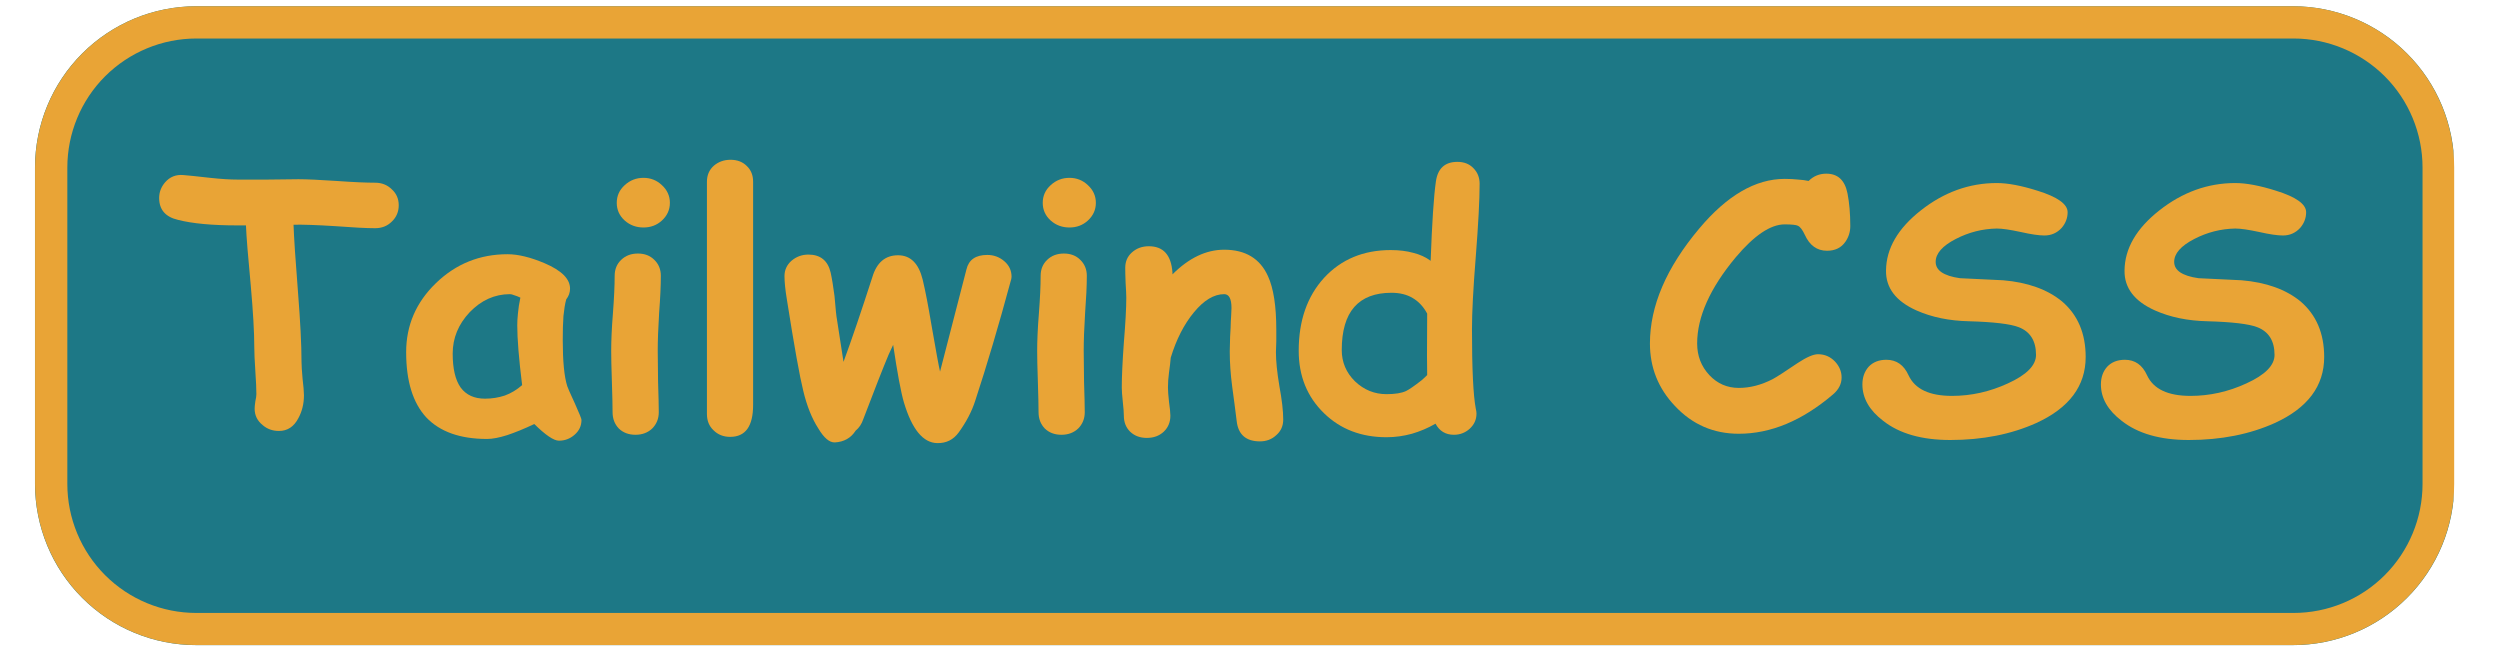 <svg xmlns="http://www.w3.org/2000/svg" xmlns:xlink="http://www.w3.org/1999/xlink" width="150" zoomAndPan="magnify" viewBox="0 0 112.5 30" height="40" preserveAspectRatio="xMidYMid meet" version="1.0"><defs><g/><clipPath id="d9e9d91fe2"><path d="M 1.574 0.281 L 110.445 0.281 L 110.445 29.031 L 1.574 29.031 Z M 1.574 0.281 " clip-rule="nonzero"/></clipPath><clipPath id="09d3cf8a23"><path d="M 8.832 0.281 L 103.184 0.281 C 105.109 0.281 106.957 1.047 108.316 2.406 C 109.68 3.766 110.445 5.613 110.445 7.539 L 110.445 21.773 C 110.445 23.699 109.68 25.547 108.316 26.906 C 106.957 28.266 105.109 29.031 103.184 29.031 L 8.832 29.031 C 6.906 29.031 5.059 28.266 3.699 26.906 C 2.336 25.547 1.574 23.699 1.574 21.773 L 1.574 7.539 C 1.574 5.613 2.336 3.766 3.699 2.406 C 5.059 1.047 6.906 0.281 8.832 0.281 Z M 8.832 0.281 " clip-rule="nonzero"/></clipPath><clipPath id="5143b1d8c2"><path d="M 1.578 0.281 L 110.445 0.281 L 110.445 29.031 L 1.578 29.031 Z M 1.578 0.281 " clip-rule="nonzero"/></clipPath><clipPath id="fb2b9efcb5"><path d="M 8.836 0.281 L 103.18 0.281 C 105.105 0.281 106.949 1.047 108.312 2.406 C 109.672 3.766 110.438 5.613 110.438 7.539 L 110.438 21.773 C 110.438 23.695 109.672 25.543 108.312 26.902 C 106.949 28.266 105.105 29.027 103.18 29.027 L 8.836 29.027 C 6.91 29.027 5.066 28.266 3.703 26.902 C 2.344 25.543 1.578 23.695 1.578 21.773 L 1.578 7.539 C 1.578 5.613 2.344 3.766 3.703 2.406 C 5.066 1.047 6.91 0.281 8.836 0.281 Z M 8.836 0.281 " clip-rule="nonzero"/></clipPath></defs><g clip-path="url(#d9e9d91fe2)"><g clip-path="url(#09d3cf8a23)"><path fill="#1d7886" d="M 1.574 0.281 L 110.402 0.281 L 110.402 29.031 L 1.574 29.031 Z M 1.574 0.281 " fill-opacity="1" fill-rule="nonzero"/></g></g><g clip-path="url(#5143b1d8c2)"><g clip-path="url(#fb2b9efcb5)"><path stroke-linecap="butt" transform="matrix(0.726, 0, 0, 0.726, 1.578, 0.28)" fill="none" stroke-linejoin="miter" d="M 9.999 0.001 L 139.984 0.001 C 142.637 0.001 145.178 1.056 147.056 2.929 C 148.929 4.802 149.984 7.347 149.984 10.001 L 149.984 29.613 C 149.984 32.26 148.929 34.806 147.056 36.679 C 145.178 38.557 142.637 39.607 139.984 39.607 L 9.999 39.607 C 7.346 39.607 4.806 38.557 2.927 36.679 C 1.054 34.806 -0 32.26 -0 29.613 L -0 10.001 C -0 7.347 1.054 4.802 2.927 2.929 C 4.806 1.056 7.346 0.001 9.999 0.001 Z M 9.999 0.001 " stroke="#e9a436" stroke-width="4" stroke-opacity="1" stroke-miterlimit="4"/></g></g><g fill="#e9a436" fill-opacity="1"><g transform="translate(7.084, 19.331)"><g><path d="M 9.797 -9.062 C 9.398 -9.062 8.789 -9.094 7.969 -9.156 C 7.164 -9.207 6.551 -9.227 6.125 -9.219 C 6.145 -8.645 6.211 -7.625 6.328 -6.156 C 6.43 -4.852 6.484 -3.82 6.484 -3.062 C 6.484 -2.895 6.5 -2.641 6.531 -2.297 C 6.57 -1.961 6.594 -1.711 6.594 -1.547 C 6.594 -1.16 6.508 -0.816 6.344 -0.516 C 6.145 -0.129 5.852 0.062 5.469 0.062 C 5.188 0.062 4.941 -0.023 4.734 -0.203 C 4.492 -0.398 4.375 -0.645 4.375 -0.938 C 4.375 -1.008 4.383 -1.117 4.406 -1.266 C 4.438 -1.41 4.453 -1.52 4.453 -1.594 C 4.453 -1.82 4.438 -2.172 4.406 -2.641 C 4.375 -3.109 4.359 -3.461 4.359 -3.703 C 4.359 -4.379 4.305 -5.297 4.203 -6.453 C 4.078 -7.773 4.004 -8.688 3.984 -9.188 L 3.594 -9.188 C 2.469 -9.188 1.578 -9.27 0.922 -9.438 C 0.359 -9.57 0.078 -9.898 0.078 -10.422 C 0.078 -10.68 0.164 -10.914 0.344 -11.125 C 0.562 -11.375 0.836 -11.484 1.172 -11.453 C 1.348 -11.441 1.75 -11.398 2.375 -11.328 C 2.875 -11.273 3.281 -11.25 3.594 -11.25 C 3.895 -11.25 4.352 -11.25 4.969 -11.25 C 5.582 -11.258 6.039 -11.266 6.344 -11.266 C 6.727 -11.266 7.301 -11.238 8.062 -11.188 C 8.832 -11.133 9.41 -11.109 9.797 -11.109 C 10.098 -11.109 10.348 -11.008 10.547 -10.812 C 10.754 -10.625 10.859 -10.383 10.859 -10.094 C 10.859 -9.801 10.754 -9.555 10.547 -9.359 C 10.348 -9.16 10.098 -9.062 9.797 -9.062 Z M 9.797 -9.062 "/></g></g></g><g fill="#e9a436" fill-opacity="1"><g transform="translate(17.855, 19.331)"><g><path d="M 7.297 0.5 C 7.066 0.5 6.695 0.25 6.188 -0.25 C 5.727 -0.031 5.32 0.133 4.969 0.25 C 4.613 0.363 4.312 0.422 4.062 0.422 C 2.852 0.422 1.941 0.098 1.328 -0.547 C 0.723 -1.203 0.422 -2.18 0.422 -3.484 C 0.422 -4.691 0.867 -5.727 1.766 -6.594 C 2.66 -7.457 3.734 -7.891 4.984 -7.891 C 5.461 -7.891 6.02 -7.754 6.656 -7.484 C 7.414 -7.16 7.797 -6.781 7.797 -6.344 C 7.797 -6.164 7.738 -6.004 7.625 -5.859 C 7.57 -5.66 7.531 -5.41 7.5 -5.109 C 7.477 -4.805 7.469 -4.445 7.469 -4.031 C 7.469 -3.07 7.535 -2.379 7.672 -1.953 C 7.68 -1.91 7.797 -1.648 8.016 -1.172 C 8.211 -0.734 8.312 -0.488 8.312 -0.438 C 8.312 -0.164 8.207 0.055 8 0.234 C 7.801 0.41 7.566 0.5 7.297 0.5 Z M 5.422 -4.688 C 5.422 -4.844 5.43 -5.023 5.453 -5.234 C 5.473 -5.453 5.508 -5.688 5.562 -5.938 C 5.457 -5.988 5.363 -6.023 5.281 -6.047 C 5.207 -6.078 5.145 -6.094 5.094 -6.094 C 4.406 -6.094 3.801 -5.82 3.281 -5.281 C 2.77 -4.738 2.516 -4.117 2.516 -3.422 C 2.516 -2.742 2.633 -2.234 2.875 -1.891 C 3.125 -1.555 3.488 -1.391 3.969 -1.391 C 4.281 -1.391 4.578 -1.438 4.859 -1.531 C 5.141 -1.633 5.398 -1.789 5.641 -2 C 5.492 -3.195 5.422 -4.094 5.422 -4.688 Z M 5.422 -4.688 "/></g></g></g><g fill="#e9a436" fill-opacity="1"><g transform="translate(26.457, 19.331)"><g><path d="M 2.5 -9.094 C 2.176 -9.094 1.895 -9.195 1.656 -9.406 C 1.414 -9.625 1.297 -9.891 1.297 -10.203 C 1.297 -10.516 1.414 -10.781 1.656 -11 C 1.895 -11.219 2.176 -11.328 2.5 -11.328 C 2.82 -11.328 3.098 -11.219 3.328 -11 C 3.566 -10.781 3.688 -10.516 3.688 -10.203 C 3.688 -9.891 3.566 -9.625 3.328 -9.406 C 3.098 -9.195 2.82 -9.094 2.5 -9.094 Z M 3.141 -3.547 C 3.141 -3.254 3.145 -2.789 3.156 -2.156 C 3.176 -1.52 3.188 -1.062 3.188 -0.781 C 3.188 -0.488 3.086 -0.242 2.891 -0.047 C 2.691 0.141 2.441 0.234 2.141 0.234 C 1.836 0.234 1.586 0.141 1.391 -0.047 C 1.203 -0.242 1.109 -0.488 1.109 -0.781 C 1.109 -1.062 1.098 -1.52 1.078 -2.156 C 1.055 -2.789 1.047 -3.254 1.047 -3.547 C 1.047 -3.992 1.07 -4.555 1.125 -5.234 C 1.176 -5.91 1.203 -6.473 1.203 -6.922 C 1.203 -7.211 1.301 -7.453 1.5 -7.641 C 1.695 -7.828 1.945 -7.922 2.25 -7.922 C 2.551 -7.922 2.797 -7.828 2.984 -7.641 C 3.18 -7.453 3.281 -7.211 3.281 -6.922 C 3.281 -6.473 3.254 -5.91 3.203 -5.234 C 3.16 -4.555 3.141 -3.992 3.141 -3.547 Z M 3.141 -3.547 "/></g></g></g><g fill="#e9a436" fill-opacity="1"><g transform="translate(30.796, 19.331)"><g><path d="M 3.094 -1.109 C 3.094 -0.148 2.75 0.328 2.062 0.328 C 1.758 0.328 1.508 0.227 1.312 0.031 C 1.113 -0.156 1.016 -0.398 1.016 -0.703 L 1.016 -11.156 C 1.016 -11.445 1.117 -11.688 1.328 -11.875 C 1.535 -12.051 1.785 -12.141 2.078 -12.141 C 2.379 -12.141 2.625 -12.047 2.812 -11.859 C 3 -11.68 3.094 -11.445 3.094 -11.156 Z M 3.094 -1.109 "/></g></g></g><g fill="#e9a436" fill-opacity="1"><g transform="translate(35.036, 19.331)"><g><path d="M 10.438 -6.656 C 9.906 -4.688 9.375 -2.895 8.844 -1.281 C 8.695 -0.82 8.453 -0.352 8.109 0.125 C 7.867 0.457 7.547 0.617 7.141 0.609 C 6.504 0.598 6.004 -0.008 5.641 -1.219 C 5.504 -1.688 5.344 -2.551 5.156 -3.812 C 5.051 -3.594 4.984 -3.445 4.953 -3.375 C 4.691 -2.75 4.312 -1.781 3.812 -0.469 C 3.738 -0.25 3.625 -0.078 3.469 0.047 C 3.258 0.379 2.945 0.555 2.531 0.578 C 2.289 0.586 2.039 0.375 1.781 -0.062 C 1.5 -0.5 1.273 -1.062 1.109 -1.75 C 0.953 -2.375 0.707 -3.738 0.375 -5.844 C 0.301 -6.289 0.266 -6.645 0.266 -6.906 C 0.266 -7.176 0.367 -7.406 0.578 -7.594 C 0.797 -7.781 1.051 -7.875 1.344 -7.875 C 1.883 -7.875 2.219 -7.602 2.344 -7.062 C 2.406 -6.781 2.461 -6.43 2.516 -6.016 C 2.566 -5.422 2.602 -5.07 2.625 -4.969 C 2.688 -4.57 2.785 -3.93 2.922 -3.047 C 3.297 -4.066 3.727 -5.336 4.219 -6.859 C 4.414 -7.516 4.801 -7.844 5.375 -7.844 C 5.938 -7.844 6.305 -7.477 6.484 -6.75 C 6.609 -6.227 6.738 -5.555 6.875 -4.734 C 7.082 -3.547 7.211 -2.836 7.266 -2.609 C 7.305 -2.766 7.703 -4.297 8.453 -7.203 C 8.555 -7.641 8.867 -7.859 9.391 -7.859 C 9.68 -7.859 9.938 -7.766 10.156 -7.578 C 10.375 -7.391 10.484 -7.156 10.484 -6.875 C 10.484 -6.82 10.469 -6.75 10.438 -6.656 Z M 10.438 -6.656 "/></g></g></g><g fill="#e9a436" fill-opacity="1"><g transform="translate(45.626, 19.331)"><g><path d="M 2.5 -9.094 C 2.176 -9.094 1.895 -9.195 1.656 -9.406 C 1.414 -9.625 1.297 -9.891 1.297 -10.203 C 1.297 -10.516 1.414 -10.781 1.656 -11 C 1.895 -11.219 2.176 -11.328 2.5 -11.328 C 2.82 -11.328 3.098 -11.219 3.328 -11 C 3.566 -10.781 3.688 -10.516 3.688 -10.203 C 3.688 -9.891 3.566 -9.625 3.328 -9.406 C 3.098 -9.195 2.82 -9.094 2.5 -9.094 Z M 3.141 -3.547 C 3.141 -3.254 3.145 -2.789 3.156 -2.156 C 3.176 -1.52 3.188 -1.062 3.188 -0.781 C 3.188 -0.488 3.086 -0.242 2.891 -0.047 C 2.691 0.141 2.441 0.234 2.141 0.234 C 1.836 0.234 1.586 0.141 1.391 -0.047 C 1.203 -0.242 1.109 -0.488 1.109 -0.781 C 1.109 -1.062 1.098 -1.52 1.078 -2.156 C 1.055 -2.789 1.047 -3.254 1.047 -3.547 C 1.047 -3.992 1.07 -4.555 1.125 -5.234 C 1.176 -5.91 1.203 -6.473 1.203 -6.922 C 1.203 -7.211 1.301 -7.453 1.5 -7.641 C 1.695 -7.828 1.945 -7.922 2.25 -7.922 C 2.551 -7.922 2.797 -7.828 2.984 -7.641 C 3.18 -7.453 3.281 -7.211 3.281 -6.922 C 3.281 -6.473 3.254 -5.91 3.203 -5.234 C 3.16 -4.555 3.141 -3.992 3.141 -3.547 Z M 3.141 -3.547 "/></g></g></g><g fill="#e9a436" fill-opacity="1"><g transform="translate(49.964, 19.331)"><g><path d="M 6.734 0.531 C 6.109 0.531 5.758 0.227 5.688 -0.375 C 5.625 -0.895 5.555 -1.414 5.484 -1.938 C 5.41 -2.5 5.375 -3.023 5.375 -3.516 C 5.375 -3.641 5.379 -3.859 5.391 -4.172 C 5.41 -4.492 5.422 -4.723 5.422 -4.859 C 5.422 -4.891 5.426 -4.977 5.438 -5.125 C 5.445 -5.27 5.453 -5.383 5.453 -5.469 C 5.453 -5.883 5.344 -6.094 5.125 -6.094 C 4.664 -6.094 4.211 -5.82 3.766 -5.281 C 3.316 -4.738 2.969 -4.055 2.719 -3.234 C 2.707 -3.066 2.68 -2.844 2.641 -2.562 C 2.609 -2.332 2.594 -2.109 2.594 -1.891 C 2.594 -1.754 2.609 -1.539 2.641 -1.25 C 2.68 -0.969 2.703 -0.758 2.703 -0.625 C 2.703 -0.332 2.602 -0.094 2.406 0.094 C 2.207 0.281 1.953 0.375 1.641 0.375 C 1.336 0.375 1.086 0.281 0.891 0.094 C 0.703 -0.094 0.609 -0.332 0.609 -0.625 C 0.609 -0.758 0.594 -0.969 0.562 -1.25 C 0.531 -1.539 0.516 -1.754 0.516 -1.891 C 0.516 -2.379 0.547 -3.051 0.609 -3.906 C 0.68 -4.77 0.719 -5.445 0.719 -5.938 C 0.719 -6.082 0.707 -6.305 0.688 -6.609 C 0.676 -6.91 0.672 -7.133 0.672 -7.281 C 0.672 -7.562 0.77 -7.789 0.969 -7.969 C 1.176 -8.156 1.43 -8.25 1.734 -8.25 C 2.391 -8.25 2.742 -7.852 2.797 -7.062 L 2.797 -6.984 C 3.535 -7.723 4.312 -8.094 5.125 -8.094 C 6.082 -8.094 6.738 -7.695 7.094 -6.906 C 7.344 -6.363 7.469 -5.562 7.469 -4.5 L 7.469 -3.969 C 7.457 -3.738 7.453 -3.578 7.453 -3.484 C 7.453 -3.086 7.504 -2.578 7.609 -1.953 C 7.723 -1.336 7.781 -0.836 7.781 -0.453 C 7.781 -0.16 7.676 0.07 7.469 0.25 C 7.27 0.438 7.023 0.531 6.734 0.531 Z M 6.734 0.531 "/></g></g></g><g fill="#e9a436" fill-opacity="1"><g transform="translate(58.067, 19.331)"><g><path d="M 6.312 -7.594 C 6.375 -9.312 6.453 -10.5 6.547 -11.156 C 6.629 -11.75 6.953 -12.047 7.516 -12.047 C 7.816 -12.047 8.055 -11.953 8.234 -11.766 C 8.422 -11.578 8.516 -11.344 8.516 -11.062 C 8.516 -10.332 8.457 -9.242 8.344 -7.797 C 8.227 -6.348 8.172 -5.258 8.172 -4.531 C 8.172 -2.75 8.227 -1.551 8.344 -0.938 C 8.363 -0.863 8.375 -0.789 8.375 -0.719 C 8.375 -0.445 8.27 -0.219 8.062 -0.031 C 7.863 0.145 7.629 0.234 7.359 0.234 C 6.984 0.234 6.707 0.066 6.531 -0.266 C 6.188 -0.066 5.832 0.082 5.469 0.188 C 5.102 0.289 4.723 0.344 4.328 0.344 C 3.191 0.344 2.254 -0.016 1.516 -0.734 C 0.754 -1.473 0.375 -2.41 0.375 -3.547 C 0.375 -4.898 0.754 -5.992 1.516 -6.828 C 2.285 -7.66 3.285 -8.078 4.516 -8.078 C 4.898 -8.078 5.238 -8.035 5.531 -7.953 C 5.832 -7.879 6.094 -7.758 6.312 -7.594 Z M 6.156 -5.219 C 5.988 -5.531 5.77 -5.766 5.5 -5.922 C 5.238 -6.078 4.922 -6.156 4.547 -6.156 C 3.805 -6.156 3.25 -5.941 2.875 -5.516 C 2.5 -5.086 2.312 -4.441 2.312 -3.578 C 2.312 -3.035 2.508 -2.566 2.906 -2.172 C 3.312 -1.785 3.785 -1.594 4.328 -1.594 C 4.711 -1.594 5.004 -1.641 5.203 -1.734 C 5.336 -1.797 5.57 -1.957 5.906 -2.219 C 5.988 -2.289 6.07 -2.367 6.156 -2.453 C 6.145 -2.691 6.145 -3.613 6.156 -5.219 Z M 6.156 -5.219 "/></g></g></g><g fill="#e9a436" fill-opacity="1"><g transform="translate(67.16, 19.331)"><g/></g></g><g fill="#e9a436" fill-opacity="1"><g transform="translate(73.872, 19.331)"><g><path d="M 8.344 -8.047 C 7.895 -8.047 7.562 -8.285 7.344 -8.766 C 7.238 -8.992 7.133 -9.129 7.031 -9.172 C 6.957 -9.211 6.758 -9.234 6.438 -9.234 C 5.801 -9.234 5.066 -8.738 4.234 -7.75 C 3.078 -6.363 2.5 -5.07 2.5 -3.875 C 2.5 -3.32 2.68 -2.848 3.047 -2.453 C 3.41 -2.066 3.852 -1.875 4.375 -1.875 C 4.875 -1.875 5.379 -2.004 5.891 -2.266 C 6.066 -2.359 6.445 -2.602 7.031 -3 C 7.426 -3.258 7.727 -3.391 7.938 -3.391 C 8.238 -3.391 8.492 -3.281 8.703 -3.062 C 8.898 -2.852 9 -2.613 9 -2.344 C 9 -2.051 8.867 -1.797 8.609 -1.578 C 7.223 -0.398 5.812 0.188 4.375 0.188 C 3.238 0.188 2.281 -0.227 1.5 -1.062 C 0.75 -1.852 0.375 -2.789 0.375 -3.875 C 0.375 -5.562 1.113 -7.285 2.594 -9.047 C 3.844 -10.535 5.125 -11.281 6.438 -11.281 C 6.664 -11.281 6.867 -11.27 7.047 -11.25 C 7.223 -11.238 7.379 -11.219 7.516 -11.188 C 7.734 -11.406 8 -11.516 8.312 -11.516 C 8.832 -11.516 9.148 -11.219 9.266 -10.625 C 9.348 -10.207 9.391 -9.719 9.391 -9.156 C 9.391 -8.895 9.316 -8.66 9.172 -8.453 C 8.984 -8.18 8.707 -8.047 8.344 -8.047 Z M 8.344 -8.047 "/></g></g></g><g fill="#e9a436" fill-opacity="1"><g transform="translate(83.449, 19.331)"><g><path d="M 4.312 0.469 C 3.031 0.469 2.023 0.18 1.297 -0.391 C 0.672 -0.867 0.359 -1.414 0.359 -2.031 C 0.359 -2.352 0.453 -2.617 0.641 -2.828 C 0.836 -3.035 1.102 -3.141 1.438 -3.141 C 1.895 -3.141 2.227 -2.906 2.438 -2.438 C 2.727 -1.82 3.379 -1.516 4.391 -1.516 C 5.254 -1.516 6.094 -1.703 6.906 -2.078 C 7.75 -2.461 8.172 -2.891 8.172 -3.359 C 8.172 -3.992 7.91 -4.41 7.391 -4.609 C 7.016 -4.754 6.266 -4.844 5.141 -4.875 C 4.266 -4.895 3.484 -5.055 2.797 -5.359 C 1.867 -5.773 1.41 -6.375 1.422 -7.156 C 1.43 -8.145 1.953 -9.047 2.984 -9.859 C 4.023 -10.68 5.164 -11.094 6.406 -11.094 C 6.906 -11.094 7.516 -10.977 8.234 -10.75 C 9.141 -10.469 9.594 -10.145 9.594 -9.781 C 9.594 -9.52 9.504 -9.285 9.328 -9.078 C 9.117 -8.848 8.859 -8.734 8.547 -8.734 C 8.305 -8.734 7.953 -8.785 7.484 -8.891 C 7.016 -8.992 6.656 -9.047 6.406 -9.047 C 5.758 -9.035 5.145 -8.879 4.562 -8.578 C 3.957 -8.266 3.656 -7.922 3.656 -7.547 C 3.656 -7.359 3.742 -7.203 3.922 -7.078 C 4.109 -6.953 4.383 -6.863 4.75 -6.812 C 5.395 -6.781 6.039 -6.75 6.688 -6.719 C 7.801 -6.625 8.688 -6.305 9.344 -5.766 C 10.051 -5.16 10.406 -4.328 10.406 -3.266 C 10.406 -1.961 9.664 -0.973 8.188 -0.297 C 7.062 0.211 5.77 0.469 4.312 0.469 Z M 4.312 0.469 "/></g></g></g><g fill="#e9a436" fill-opacity="1"><g transform="translate(94.182, 19.331)"><g><path d="M 4.312 0.469 C 3.031 0.469 2.023 0.18 1.297 -0.391 C 0.672 -0.867 0.359 -1.414 0.359 -2.031 C 0.359 -2.352 0.453 -2.617 0.641 -2.828 C 0.836 -3.035 1.102 -3.141 1.438 -3.141 C 1.895 -3.141 2.227 -2.906 2.438 -2.438 C 2.727 -1.82 3.379 -1.516 4.391 -1.516 C 5.254 -1.516 6.094 -1.703 6.906 -2.078 C 7.75 -2.461 8.172 -2.891 8.172 -3.359 C 8.172 -3.992 7.91 -4.41 7.391 -4.609 C 7.016 -4.754 6.266 -4.844 5.141 -4.875 C 4.266 -4.895 3.484 -5.055 2.797 -5.359 C 1.867 -5.773 1.41 -6.375 1.422 -7.156 C 1.43 -8.145 1.953 -9.047 2.984 -9.859 C 4.023 -10.68 5.164 -11.094 6.406 -11.094 C 6.906 -11.094 7.516 -10.977 8.234 -10.75 C 9.141 -10.469 9.594 -10.145 9.594 -9.781 C 9.594 -9.52 9.504 -9.285 9.328 -9.078 C 9.117 -8.848 8.859 -8.734 8.547 -8.734 C 8.305 -8.734 7.953 -8.785 7.484 -8.891 C 7.016 -8.992 6.656 -9.047 6.406 -9.047 C 5.758 -9.035 5.145 -8.879 4.562 -8.578 C 3.957 -8.266 3.656 -7.922 3.656 -7.547 C 3.656 -7.359 3.742 -7.203 3.922 -7.078 C 4.109 -6.953 4.383 -6.863 4.75 -6.812 C 5.395 -6.781 6.039 -6.75 6.688 -6.719 C 7.801 -6.625 8.688 -6.305 9.344 -5.766 C 10.051 -5.16 10.406 -4.328 10.406 -3.266 C 10.406 -1.961 9.664 -0.973 8.188 -0.297 C 7.062 0.211 5.77 0.469 4.312 0.469 Z M 4.312 0.469 "/></g></g></g></svg>